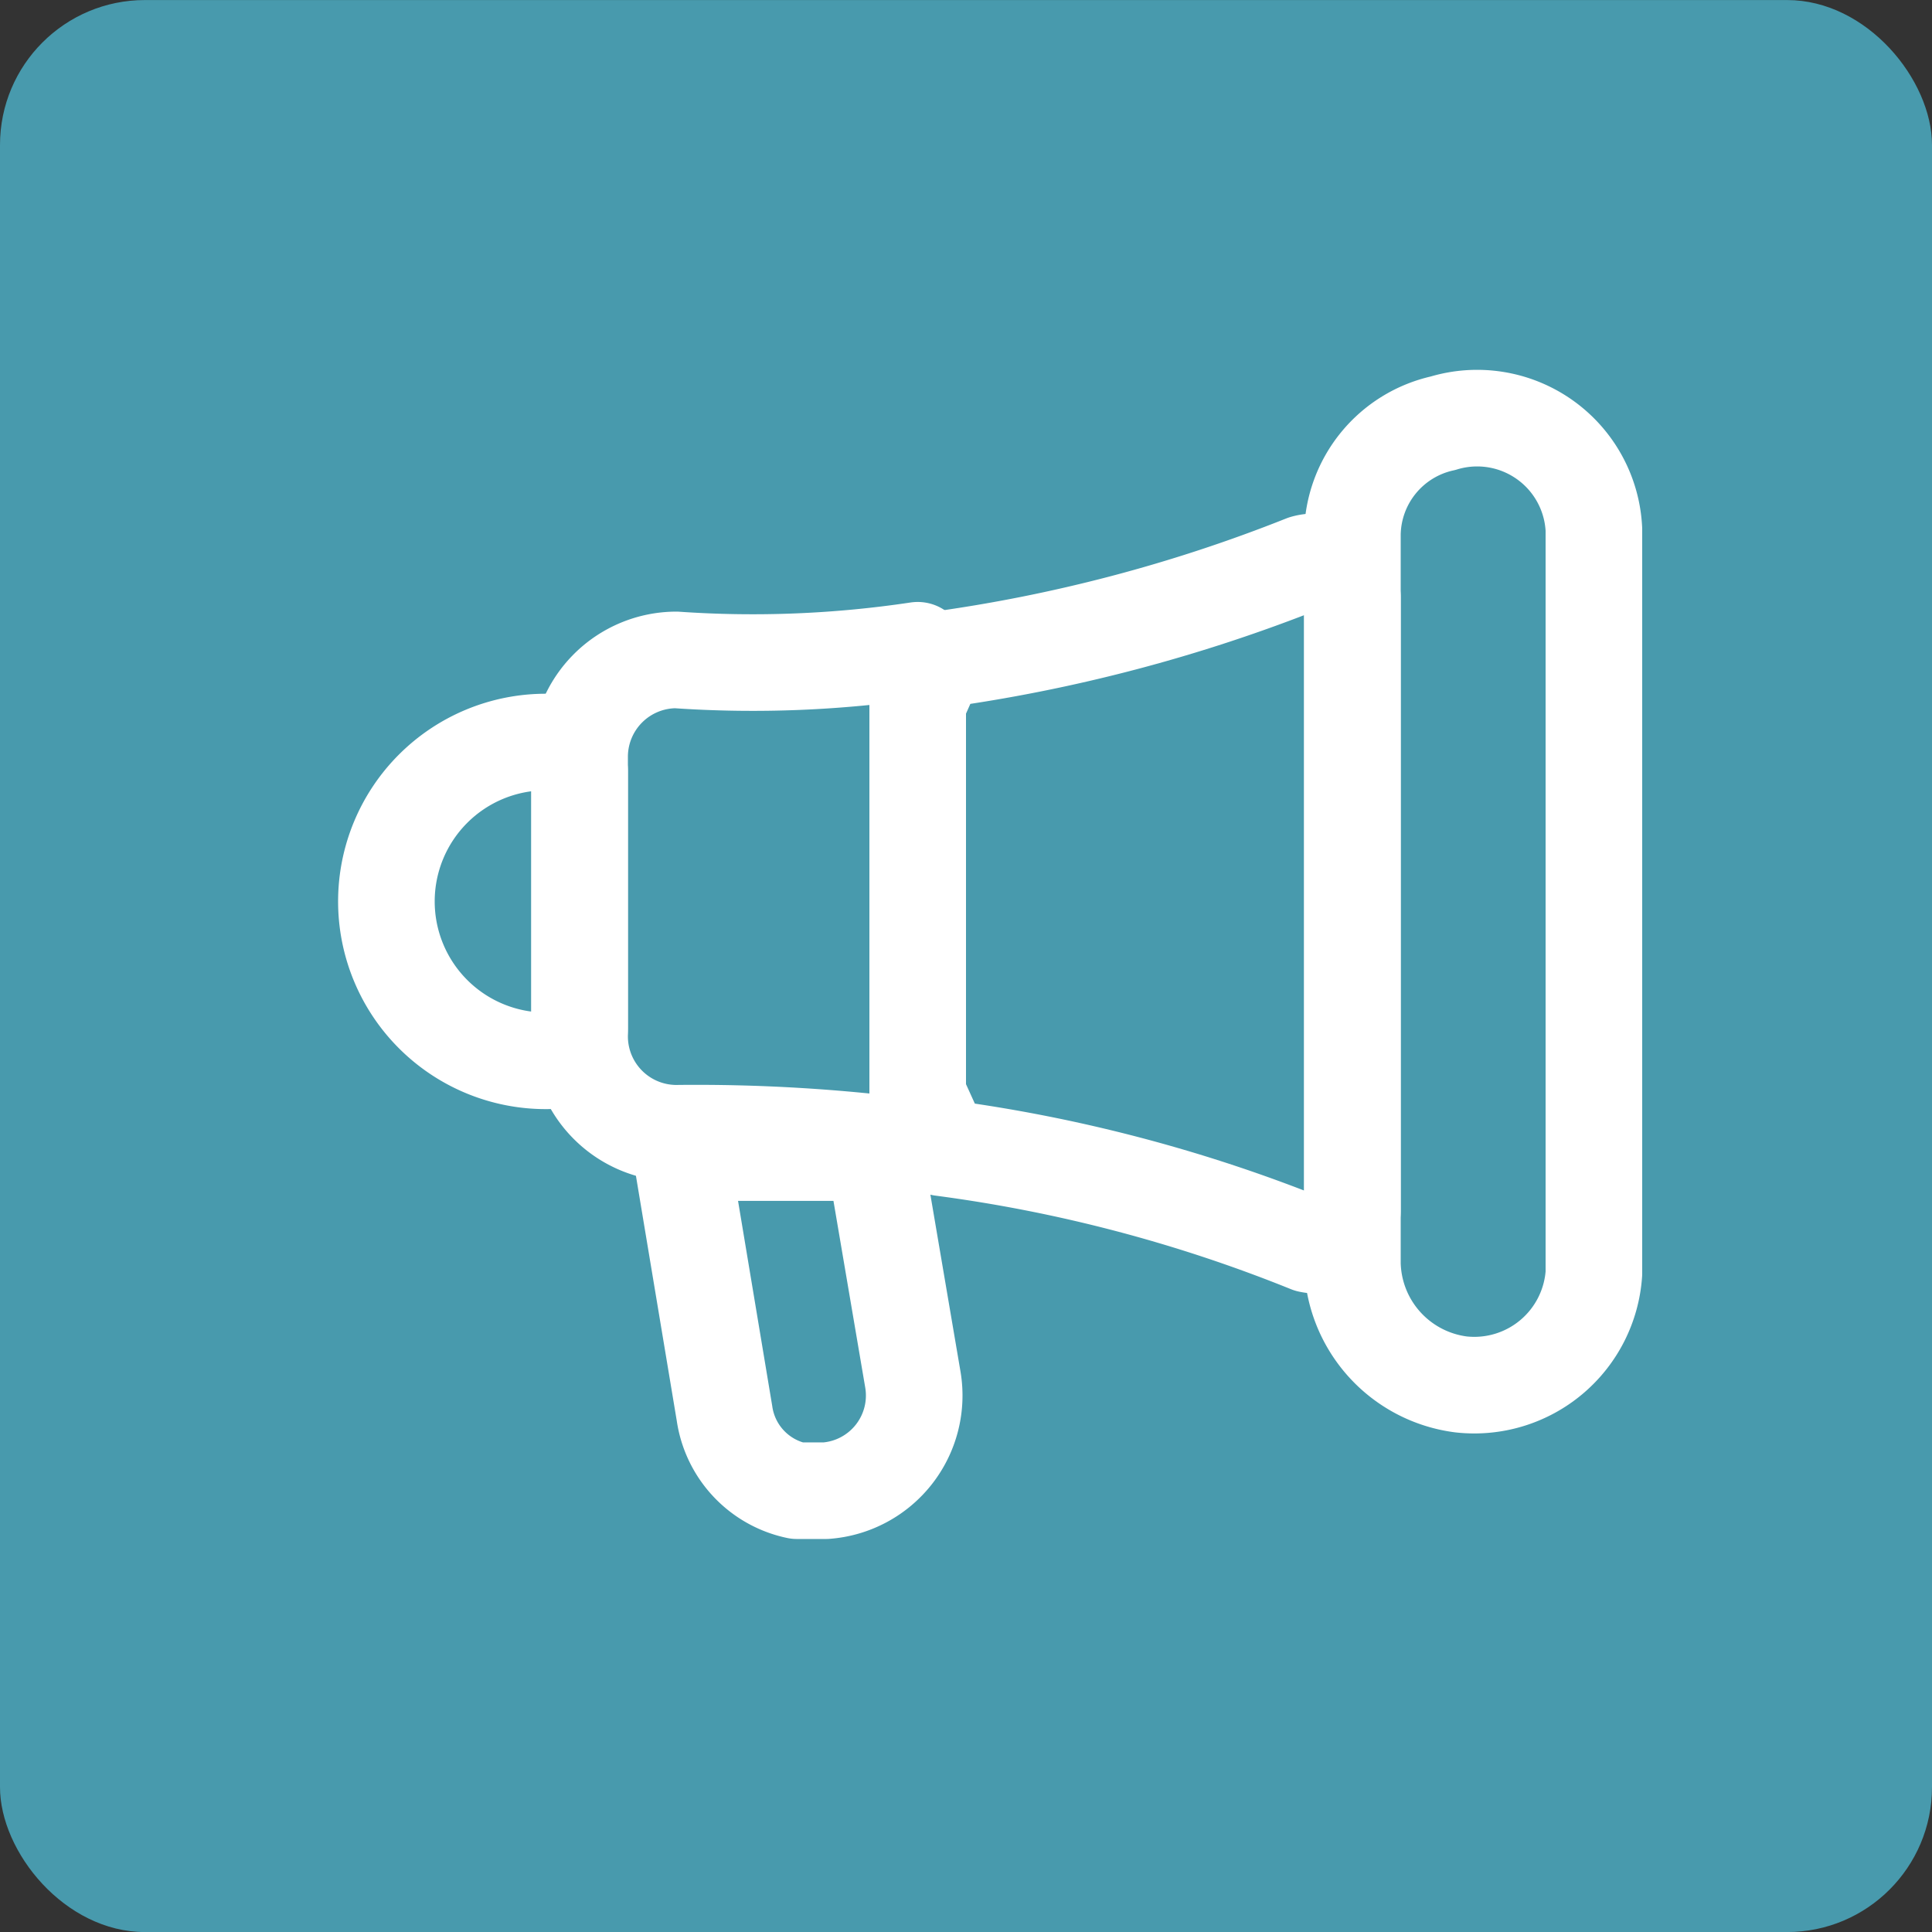 <svg xmlns="http://www.w3.org/2000/svg" viewBox="8371 10804.32 40 40">
  <rect x="8371" y="10804.32" width="40" height="40" fill="#333333" stroke="none"/>
  <defs>
    <style>
      .cls-1 {
        fill: #489aad;
      }

      .cls-2 {
        fill: none;
        stroke: #fff;
        stroke-linecap: round;
        stroke-linejoin: round;
        stroke-miterlimit: 10;
        stroke-width: 2px;
      }
    </style>
  </defs>
  <g id="Group_5104" data-name="Group 5104" transform="translate(7064 10473)">
    <rect id="Rectangle_1696" data-name="Rectangle 1696" class="cls-1" width="40" height="40" rx="3" transform="translate(1307 331.321)"/>
    <g id="Group_3618" data-name="Group 3618" transform="translate(1314 338.983)">
      <g id="Group_5103" data-name="Group 5103">
        <path id="Path_3733" data-name="Path 3733" class="cls-2" d="M11.9,20.9a1.976,1.976,0,0,1-1.8,2.3H9.5A1.913,1.913,0,0,1,8,21.6l-.9-5.4h4Z"/>
        <path id="Path_3734" data-name="Path 3734" class="cls-2" d="M21,4.7V17.4a.737.737,0,0,1-.9.7,31.152,31.152,0,0,0-7.6-2L12,15V6.9l.4-.9A32.416,32.416,0,0,0,20,4,.783.783,0,0,1,21,4.7Z"/>
        <path id="Path_3735" data-name="Path 3735" class="cls-2" d="M5,13.6a.684.684,0,0,1-.7.7,3.3,3.3,0,1,1,0-6.6.669.669,0,0,1,.7.6Z"/>
        <path id="Path_3736" data-name="Path 3736" class="cls-2" d="M21,3.4V18.5A2.577,2.577,0,0,0,23.25,21,2.482,2.482,0,0,0,26,18.7V3.3a2.42,2.42,0,0,0-3.125-2.2A2.388,2.388,0,0,0,21,3.4Z"/>
        <path id="Path_3737" data-name="Path 3737" class="cls-2" d="M12,5.8V16.1a34.852,34.852,0,0,0-5-.3,2.006,2.006,0,0,1-2-2V8A2.006,2.006,0,0,1,7,6,23.015,23.015,0,0,0,12,5.8Z"/>
      </g>
    </g>
  </g>
</svg>
